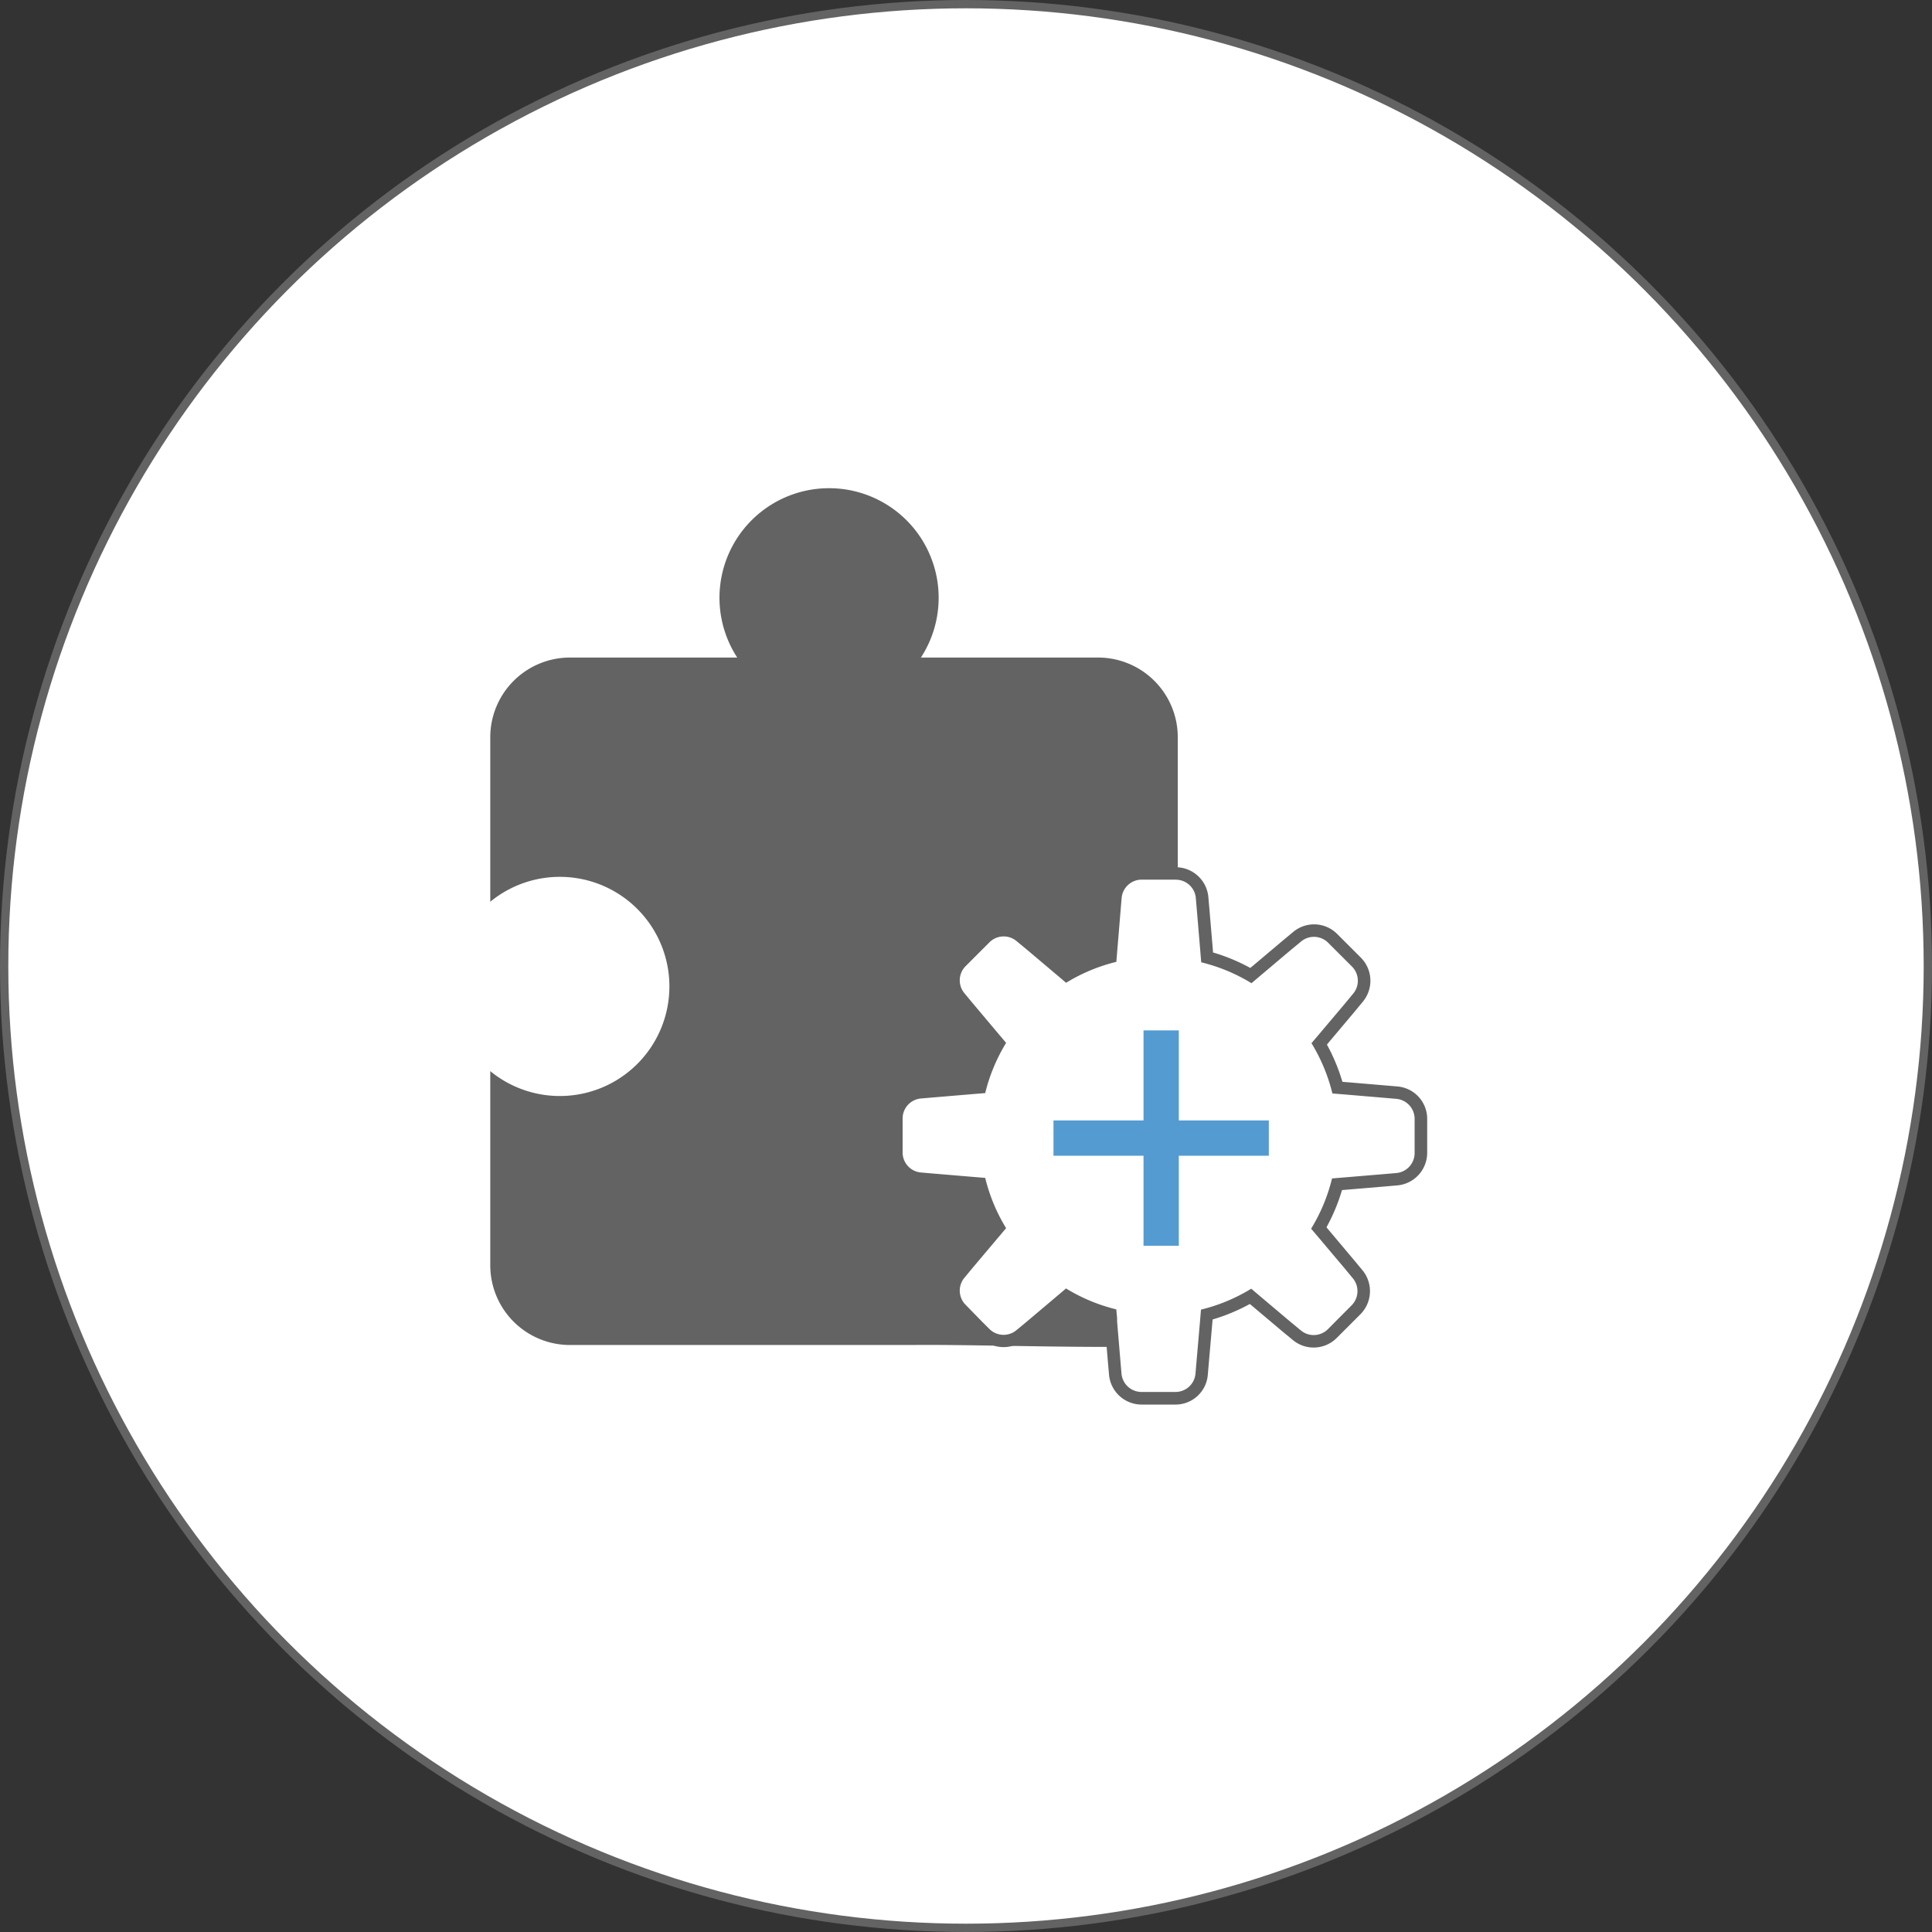 <svg id="fbb74d1c-caff-448d-af66-6d5bbdde8046" data-name="Layer 1" xmlns="http://www.w3.org/2000/svg" viewBox="0 0 930 930"><rect x="0" y="0" width="930" height="930" fill="#333333" stroke="none"/><title>No Addon mgmt</title><circle cx="465" cy="465" r="463" style="fill:#fff;stroke:#636363;stroke-miterlimit:10;stroke-width:4px"/><g id="27817fd1-c3c6-4dfc-9dab-93d367989981" data-name="Canvas"><g id="bf36bdf6-874b-4a81-ab0e-c8d4ed479d4c" data-name="Addon mgmt"><g id="ecbb8db3-4439-411e-b99d-e0175b008b5d" data-name="Subtract"><path d="M445.08,509.36" style="fill:#636363"/><path d="M443.88,605" style="fill:#636363"/><path d="M566.94,407.45V354.89a38.37,38.37,0,0,0-38.37-38.37H443.3a52.75,52.75,0,1,0-88.43,0H274.4A38.37,38.37,0,0,0,236,354.86v79.21a52.75,52.75,0,1,1,0,81.53v93.47a38.37,38.37,0,0,0,38.37,38.37H438.94C471,647,548,650,567,647" style="fill:#636363"/></g></g></g><g id="dae0eaca-2989-4be5-b44b-81d7f277d3ef" data-name="Vector"><path d="M549.52,673.06a12.76,12.76,0,0,1-12.66-11.6l-.53-6.18-1.6-19v-1.58l-.18-2a87,87,0,0,1-21.09-8.77l-2.82,2.39-14.51,12.24-4.88,4a12.66,12.66,0,0,1-17.13-.74l-3.48-3.47-8-8.16A12.71,12.71,0,0,1,462,613l4-4.81,12.25-14.53,2.39-2.82a87.26,87.26,0,0,1-8.76-21.07l-22.6-1.9-6.19-.53a12.73,12.73,0,0,1-11.6-12.67V538.44a12.73,12.73,0,0,1,11.6-12.66l6.18-.54,22.61-1.9a87.49,87.49,0,0,1,8.76-21.07l-2.39-2.81L466,484.94l-4-4.85a12.73,12.73,0,0,1,.72-17.15l11.45-11.46a12.68,12.68,0,0,1,17.18-.69l4.81,4L510.67,467l2.82,2.39a87.26,87.26,0,0,1,21.07-8.76l1.86-22.4.52-6.2a12.61,12.61,0,0,1,12.63-11.59H566A12.75,12.75,0,0,1,578.66,432l.53,6.19,1.9,22.6a87.31,87.31,0,0,1,21.07,8.76l2.81-2.39L619.51,455l4.86-4a12.66,12.66,0,0,1,17.14.72L653,463.13a12.76,12.76,0,0,1,.7,17.17l-4,4.81-12.26,14.53L635,502.46a87.51,87.51,0,0,1,8.77,21.07l3.67.31,18.83,1.59,6.2.54A12.64,12.64,0,0,1,684,538.57V555a12.6,12.6,0,0,1-11.6,12.66l-6.19.53-22.59,1.9a87.52,87.52,0,0,1-8.77,21.07l2.39,2.81,12.24,14.52,4,4.85a12.75,12.75,0,0,1-.72,17.15L641.32,642a12.59,12.59,0,0,1-9,3.71h0a12.66,12.66,0,0,1-8.21-3l-4.81-4L604.81,626.4,602,624a87.33,87.33,0,0,1-21.07,8.77l-.31,3.67L579,655.28l-.53,6.18a12.59,12.59,0,0,1-12.62,11.6Z" style="fill:#fff"/><path d="M566,423.46a9.66,9.66,0,0,1,9.63,8.85l.53,6.19,1.59,18.91.48,5.81a84.43,84.43,0,0,1,24.19,10.06l4.45-3.77,14.51-12.24,4.84-4a9.66,9.66,0,0,1,13.1.53l11.47,11.46a9.69,9.69,0,0,1,.53,13.11l-4,4.83-12.25,14.51-3.77,4.45a84.69,84.69,0,0,1,10.07,24.19l5.8.48L666,528.42l6.19.53a9.68,9.68,0,0,1,8.76,9.62V555a9.67,9.67,0,0,1-8.86,9.67l-6.19.53L647,566.78l-5.8.48a84.69,84.69,0,0,1-10.07,24.19l3.77,4.45,12.24,14.51,4,4.83a9.69,9.69,0,0,1-.53,13.11L639.2,639.83a9.67,9.67,0,0,1-13.1.52l-4.84-4-14.51-12.24-4.45-3.77a84.45,84.45,0,0,1-24.19,10.07l-.48,5.8L576,655l-.53,6.18a9.66,9.66,0,0,1-9.63,8.86H549.48a9.67,9.67,0,0,1-9.63-8.86l-.53-6.18-1.59-18.92V634.5l-.38-4.21a84.17,84.17,0,0,1-24.19-10.07L508.69,624l-14.5,12.24-4.84,4a9.66,9.66,0,0,1-13.1-.53l-3.49-3.48-7.93-8.13a9.66,9.66,0,0,1-.53-13.1l4-4.84,12.24-14.51,3.77-4.45A84.43,84.43,0,0,1,474.25,567l-5.81-.48-18.91-1.59-6.18-.53a9.67,9.67,0,0,1-8.86-9.67V538.44a9.67,9.67,0,0,1,8.86-9.67l6.18-.53,18.91-1.59,5.81-.48A84.67,84.67,0,0,1,484.31,502l-3.77-4.45L468.3,483l-4-4.83a9.67,9.67,0,0,1,.53-13.11l11.46-11.47a9.68,9.68,0,0,1,13.11-.52l4.84,4,14.5,12.24,4.45,3.77A84.38,84.38,0,0,1,537.37,463l.48-5.81,1.55-18.72.52-6.19a9.68,9.68,0,0,1,9.64-8.85H566m0-6H549.62A15.6,15.6,0,0,0,534,431.79l-.53,6.2-1.55,18.73-.13,1.61a90.18,90.18,0,0,0-17.91,7.44l-1.22-1L498.1,452.49h0l-4.82-4a15.68,15.68,0,0,0-21.21.87L460.6,460.84a15.75,15.75,0,0,0-.89,21.21l4,4.81L476,501.41l1,1.24a90.49,90.49,0,0,0-7.44,17.9l-1.61.13L449,522.25l-6.2.54a15.75,15.75,0,0,0-14.34,15.67v16.23a15.75,15.75,0,0,0,14.35,15.65l6.17.53,18.93,1.59,1.62.13A90.24,90.24,0,0,0,477,590.51l-1,1.22-12.25,14.53-4,4.85a15.73,15.73,0,0,0,.86,21.17l7.9,8.1h0l3.49,3.48a15.66,15.66,0,0,0,21.18.9l4.8-3.93h0l14.5-12.24,1.24-1a90,90,0,0,0,18,7.46v1.6l1.59,18.92.54,6.2a15.76,15.76,0,0,0,15.61,14.34h16.29a15.58,15.58,0,0,0,15.65-14.35l.53-6.17,1.64-18.82.14-1.62a90.25,90.25,0,0,0,17.91-7.45l1.22,1,14.53,12.25,4.85,4a15.67,15.67,0,0,0,21.21-.88l11.47-11.47a15.78,15.78,0,0,0,.89-21.21l-4-4.82L639.53,592l-1-1.23A90.49,90.49,0,0,0,646,572.86l1.6-.13,18.92-1.59,6.21-.54A15.77,15.77,0,0,0,687,555V538.58A15.63,15.63,0,0,0,672.82,523h0l-6.19-.53-18.83-1.59-1.61-.13a90.49,90.49,0,0,0-7.45-17.91l1-1.22L652,487.06l4-4.85a15.78,15.78,0,0,0-.89-21.2l-11.47-11.46a15.66,15.66,0,0,0-21.2-.89l-4.82,4-14.55,12.27-1.23,1a90.24,90.24,0,0,0-17.91-7.44l-.13-1.61L582.2,438l-.54-6.21a15.76,15.76,0,0,0-15.61-14.33Z" style="fill:#636363"/></g><polygon points="610.77 539.34 610.77 556.33 567.44 556.33 567.44 599.66 550.45 599.66 550.45 556.33 507.11 556.33 507.11 539.34 550.45 539.34 550.45 496 567.44 496 567.44 539.34 610.77 539.34" style="fill:#549bd1"/></svg>